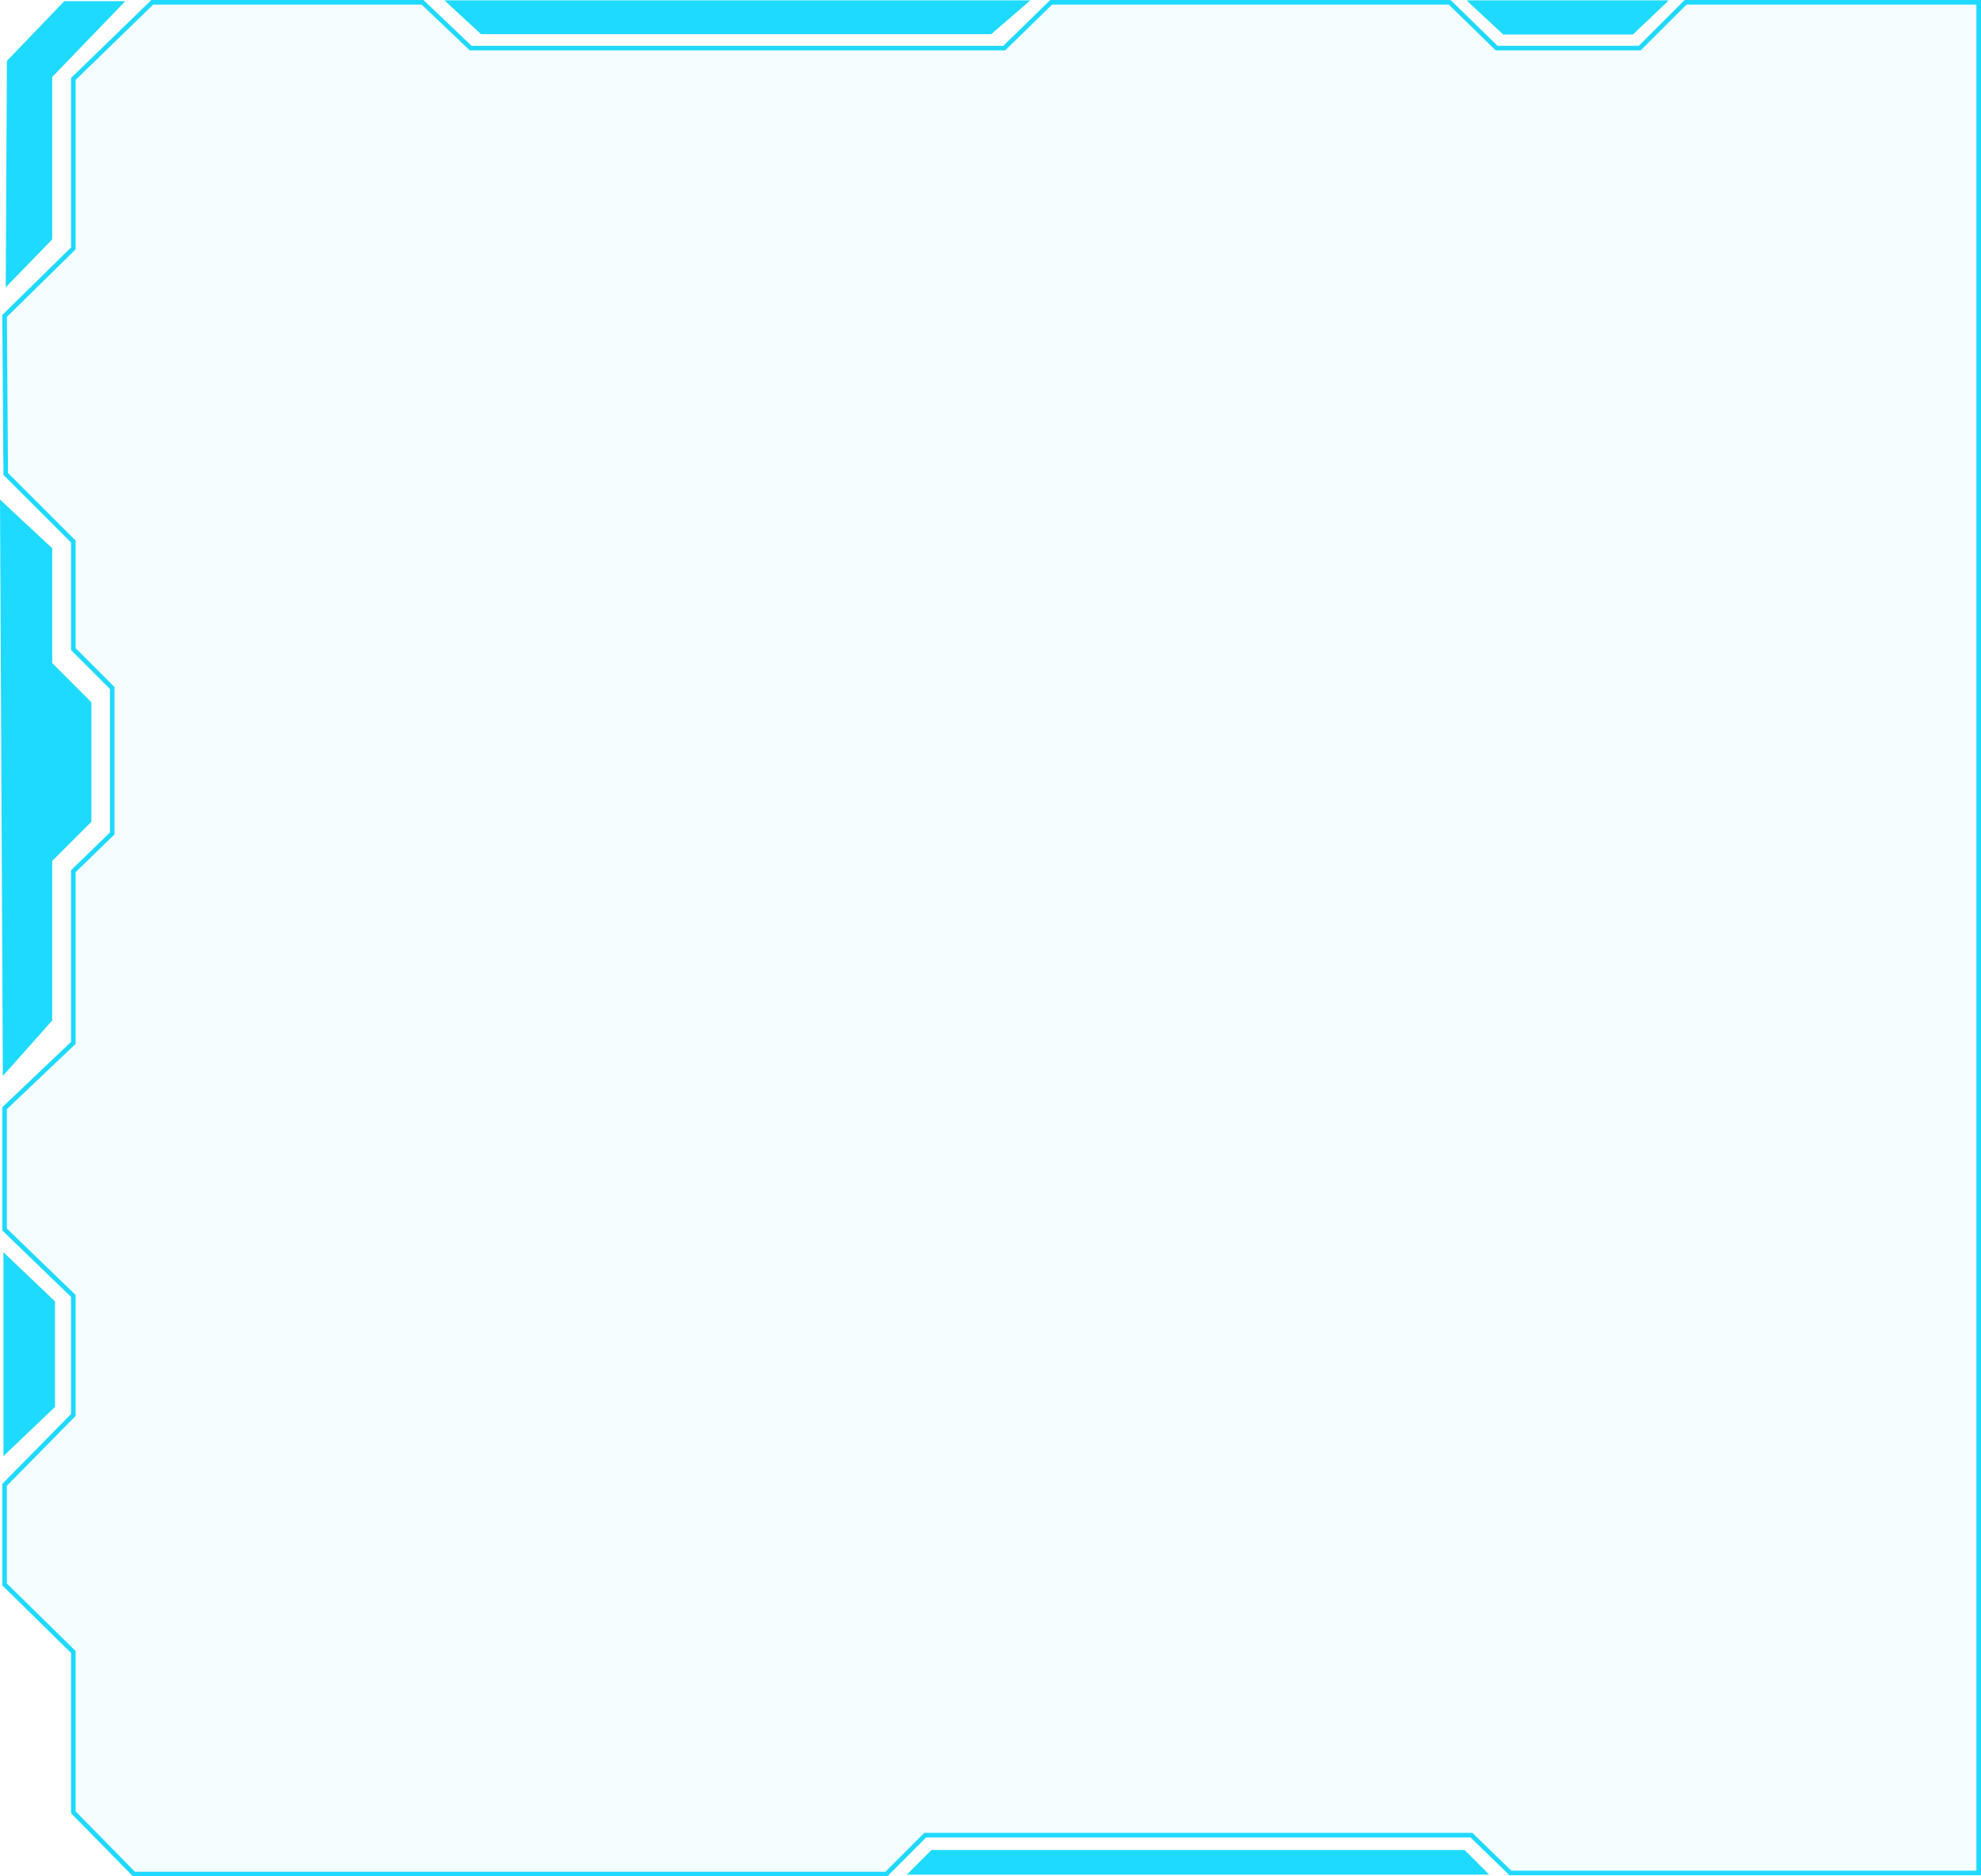 <svg width="864.717" height="819.223" viewBox="0 0 864.717 819.223" fill="none" xmlns="http://www.w3.org/2000/svg" xmlns:xlink="http://www.w3.org/1999/xlink">
	<desc>
			Created with Pixso.
	</desc>
	<defs/>
	<path id="Vector 39" d="M32 108.46L2 137.95L2.5 206.93L32 236.42L32 283.4L48.99 300.39L48.99 363.87L32 380.37L32 455.34L2 483.83L2 536.81L32 565.8L32 617.79L2 648.28L2 691.76L32 721.25L32 791.23L58.49 818.22L386.87 818.22L403.87 801.22L642.29 801.22L659.28 817.72L863.71 817.72L863.71 1L735.76 1L715.76 20.99L653.28 20.99L632.79 1L458.85 1L438.36 20.99L205.44 20.99L184.44 1L66.48 1L32 34.48L32 108.46Z" fill="#1FDAFF" fill-opacity="0.05" fill-rule="nonzero"/>
	<path id="Vector 39" d="M32 108.46L32 34.48L66.48 1L184.44 1L205.44 20.99L438.36 20.99L458.85 1L632.79 1L653.28 20.99L715.76 20.99L735.76 1L863.71 1L863.71 817.72L659.28 817.72L642.29 801.22L403.87 801.22L386.87 818.22L58.49 818.22L32 791.23L32 721.25L2 691.76L2 648.28L32 617.79L32 565.8L2 536.81L2 483.83L32 455.34L32 380.37L48.99 363.87L48.99 300.39L32 283.4L32 236.42L2.5 206.93L2 137.95L32 108.46Z" stroke="#1FD9FF" stroke-opacity="1" stroke-width="2"/>
	<path id="Vector 70" d="M406.83 808.19L397.05 817.97L648.85 817.97L639.07 808.19L406.83 808.19Z" fill="#1FDAFF" fill-opacity="1" fill-rule="nonzero"/>
	<path id="Vector 70" d="M406.83 808.19L639.07 808.19L648.85 817.97L397.05 817.97L406.83 808.19Z" stroke="#1FDAFF" stroke-opacity="1" stroke-width="1"/>
	<path id="Vector 40" d="M23.01 613.84L2.5 633.39L2.5 549.05L23.01 568.61L23.01 613.84Z" fill="#1FDAFF" fill-opacity="1" fill-rule="nonzero"/>
	<path id="Vector 40" d="M23.01 613.84L23.01 568.61L2.5 549.05L2.5 633.39L23.01 613.84Z" stroke="#1FDAFF" stroke-opacity="1" stroke-width="2"/>
	<path id="Vector 41" d="M21.79 445.15L2.23 467.16L1.01 220.42L21.79 239.8L21.79 289.91L38.9 307.03L38.9 358.37L21.79 375.48L21.79 445.15Z" fill="#1FDAFF" fill-opacity="1" fill-rule="nonzero"/>
	<path id="Vector 41" d="M21.79 445.15L21.79 375.48L38.9 358.37L38.9 307.03L21.79 289.91L21.79 239.8L1.01 220.42L2.23 467.16L21.79 445.15Z" stroke="#1FDAFF" stroke-opacity="1" stroke-width="2"/>
	<path id="Vector 42" d="M21.79 104.12L3.51 122.95L4.01 26.99L28.5 1.5L52.35 1.5L21.79 33.22L21.79 104.12Z" fill="#1FDAFF" fill-opacity="1" fill-rule="nonzero"/>
	<path id="Vector 42" d="M21.79 104.12L21.79 33.22L52.35 1.5L28.5 1.5L4.01 26.99L3.51 122.95L21.79 104.12Z" stroke="#1FDAFF" stroke-opacity="1" stroke-width="2"/>
	<path id="Vector 43" d="M210.03 14.89L194.14 0.22L449.61 0.22L432.61 14.89L210.03 14.89Z" fill="#1FDAFF" fill-opacity="1" fill-rule="nonzero"/>
	<path id="Vector 43" d="M210.03 14.89L194.14 0.22L449.61 0.22L447.29 2.22L432.61 14.89L210.03 14.89ZM431.87 12.89L444.23 2.22L199.25 2.22L210.81 12.89L431.87 12.89Z" fill="#1FDAFF" fill-opacity="1" fill-rule="evenodd"/>
	<path id="Vector 44" d="M728.3 0.22L640.29 0.22L656.18 14.99L712.77 14.99L728.3 0.22Z" fill="#1FDAFF" fill-opacity="1" fill-rule="nonzero"/>
	<path id="Vector 44" d="M725.4 0.22L640.29 0.22L656.18 14.99L712.77 14.99L726.2 2.22L728.3 0.22L725.4 0.22ZM723.3 2.22L645.38 2.22L656.97 12.99L711.97 12.99L723.3 2.22Z" fill="#1FDAFF" fill-opacity="1" fill-rule="evenodd"/>
</svg>

